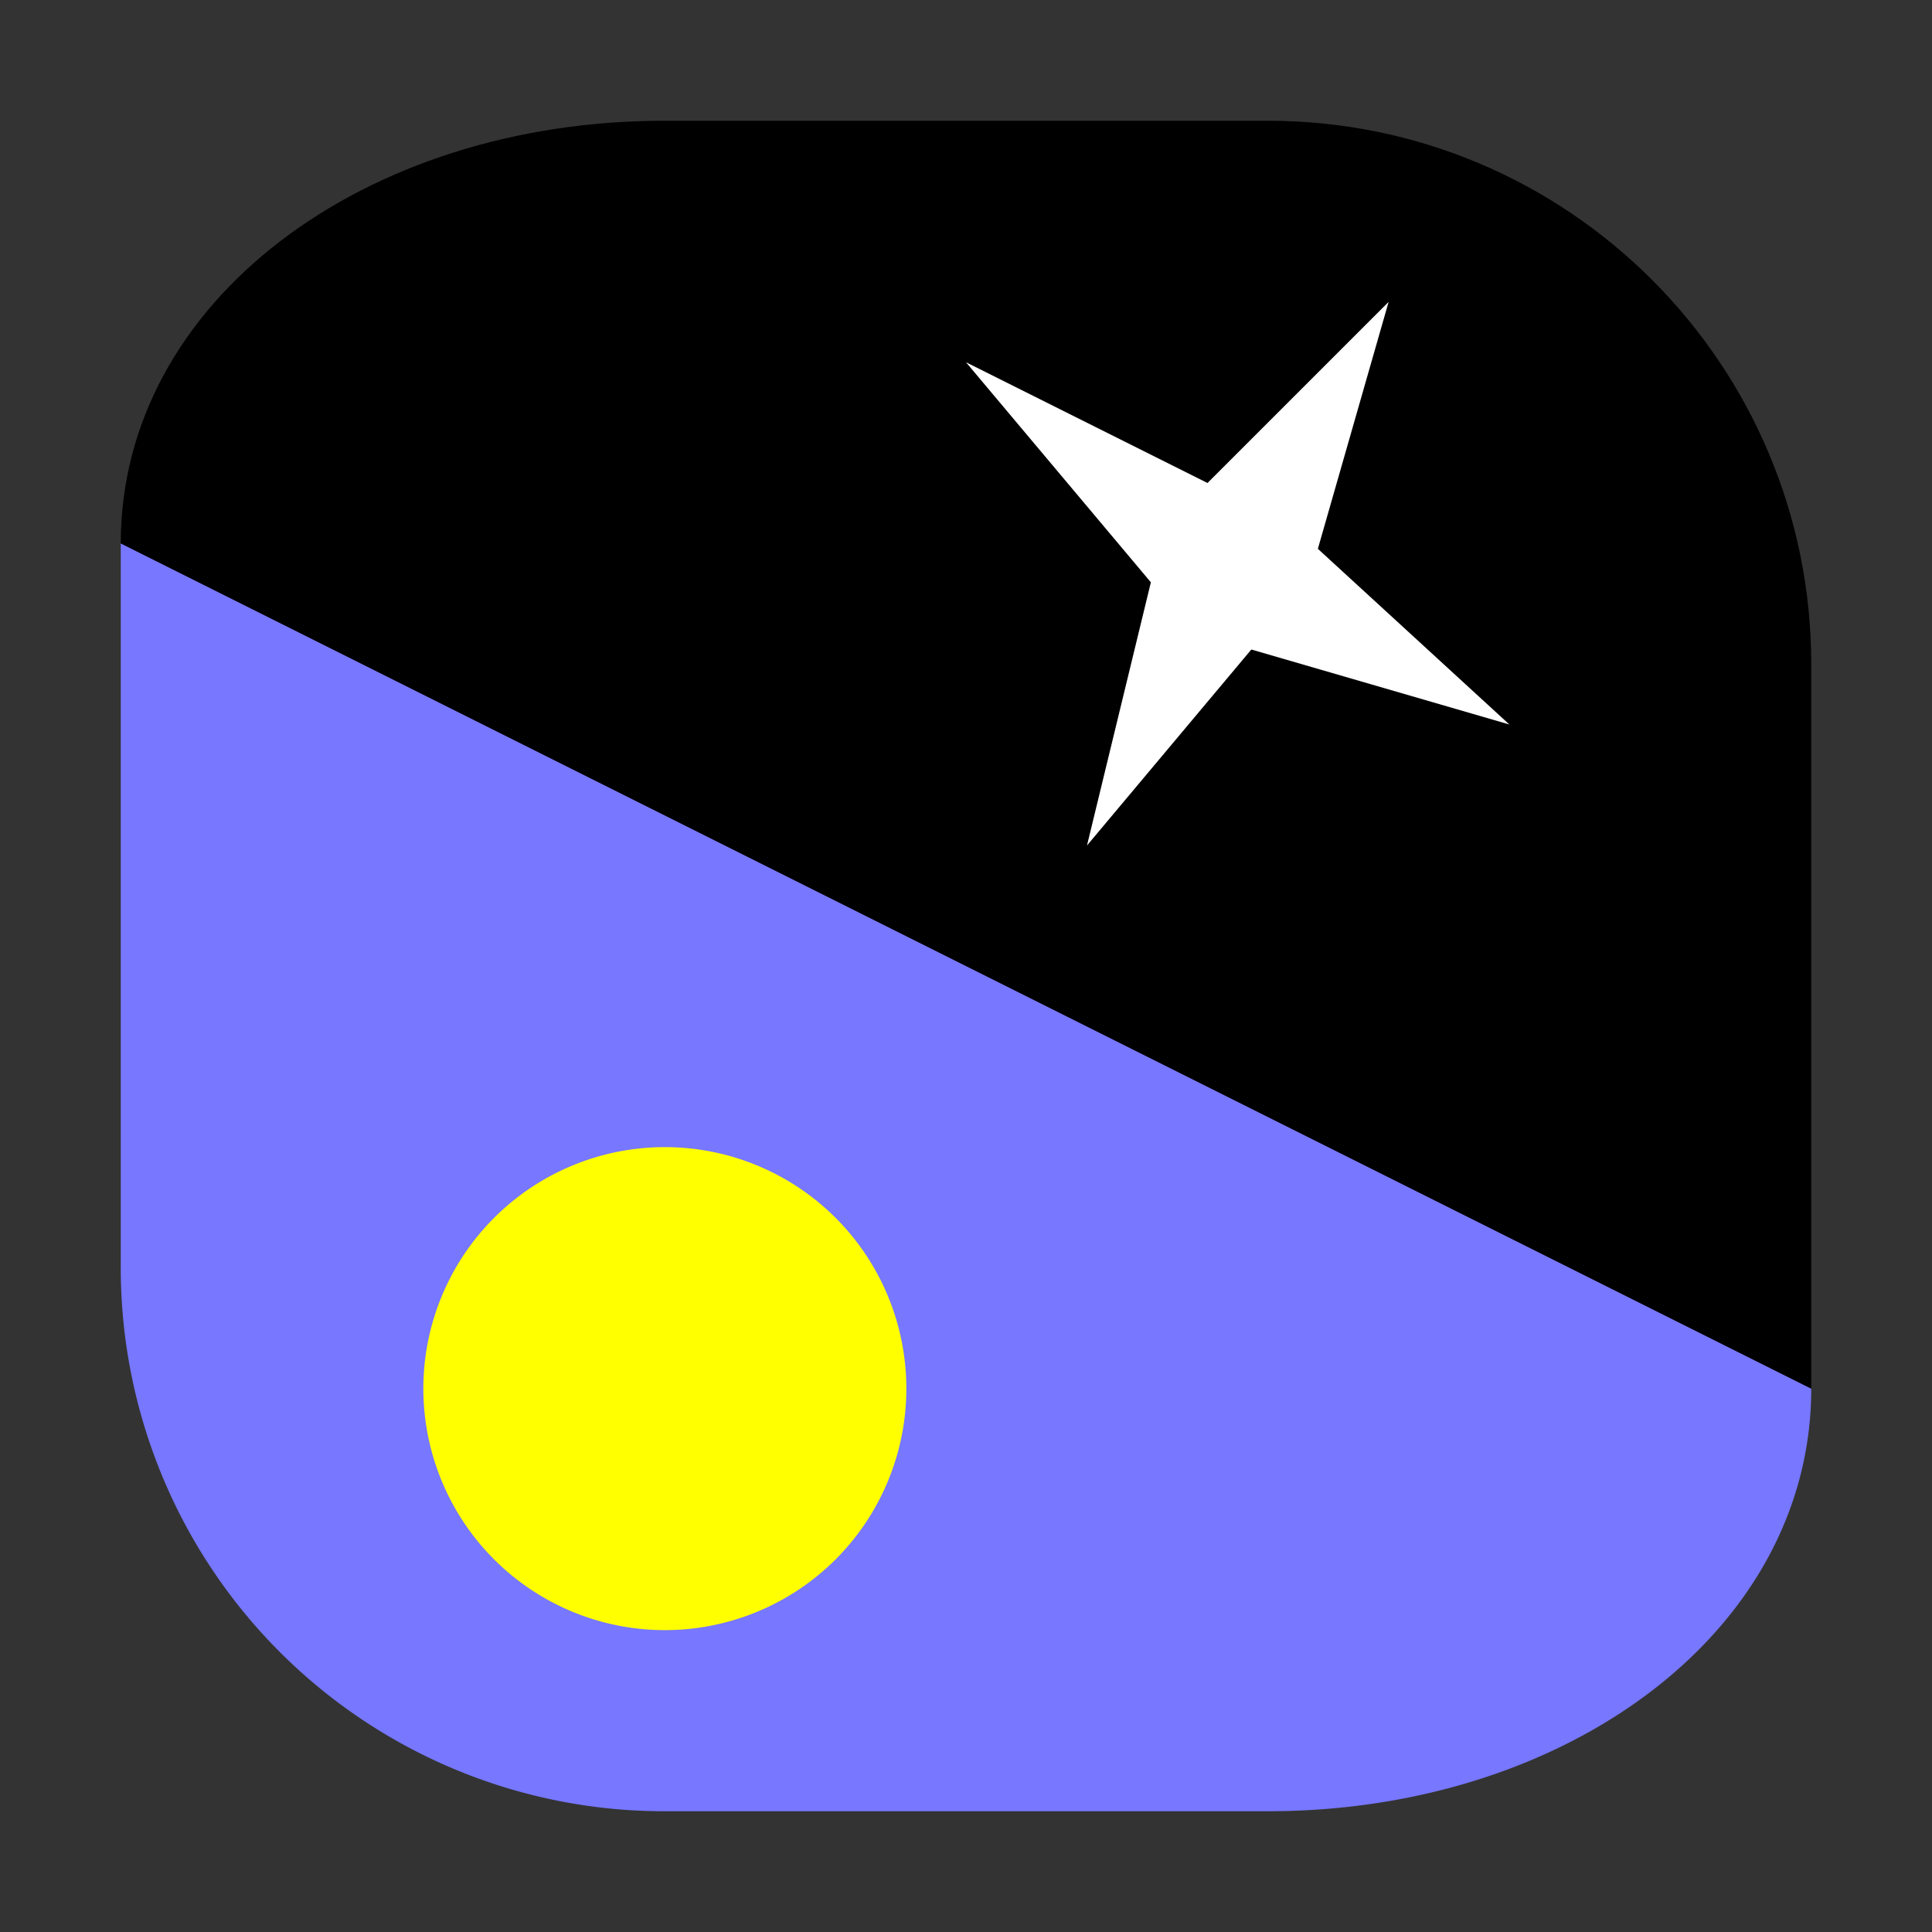 <svg xmlns="http://www.w3.org/2000/svg" width="32" height="32"><rect width="100%" height="100%" fill="#333333" stroke="none"/><path d="M30 23c0 4-4.024 7-9 7H11a9 9 0 0 1-9-9V9Zm0 0" style="stroke:none;fill-rule:nonzero;fill:#77f;fill-opacity:1"/><path d="M30 23V11c0-4.965-4.024-9-9-9H11C6.027 2 2 5 2 9Zm0 0" style="stroke:none;fill-rule:nonzero;fill:#000;fill-opacity:1"/><path d="M7.012 23a4 4 0 0 1 4-4 4 4 0 1 1-4 4Zm0 0" style="stroke:none;fill-rule:nonzero;fill:#ff0;fill-opacity:1"/><path d="m25 12-3.172-2.91L23 5l-3 3-4-2 3.062 3.645-1.058 4.359 2.722-3.246Zm0 0" style="stroke:none;fill-rule:nonzero;fill:#fff;fill-opacity:1"/></svg>
